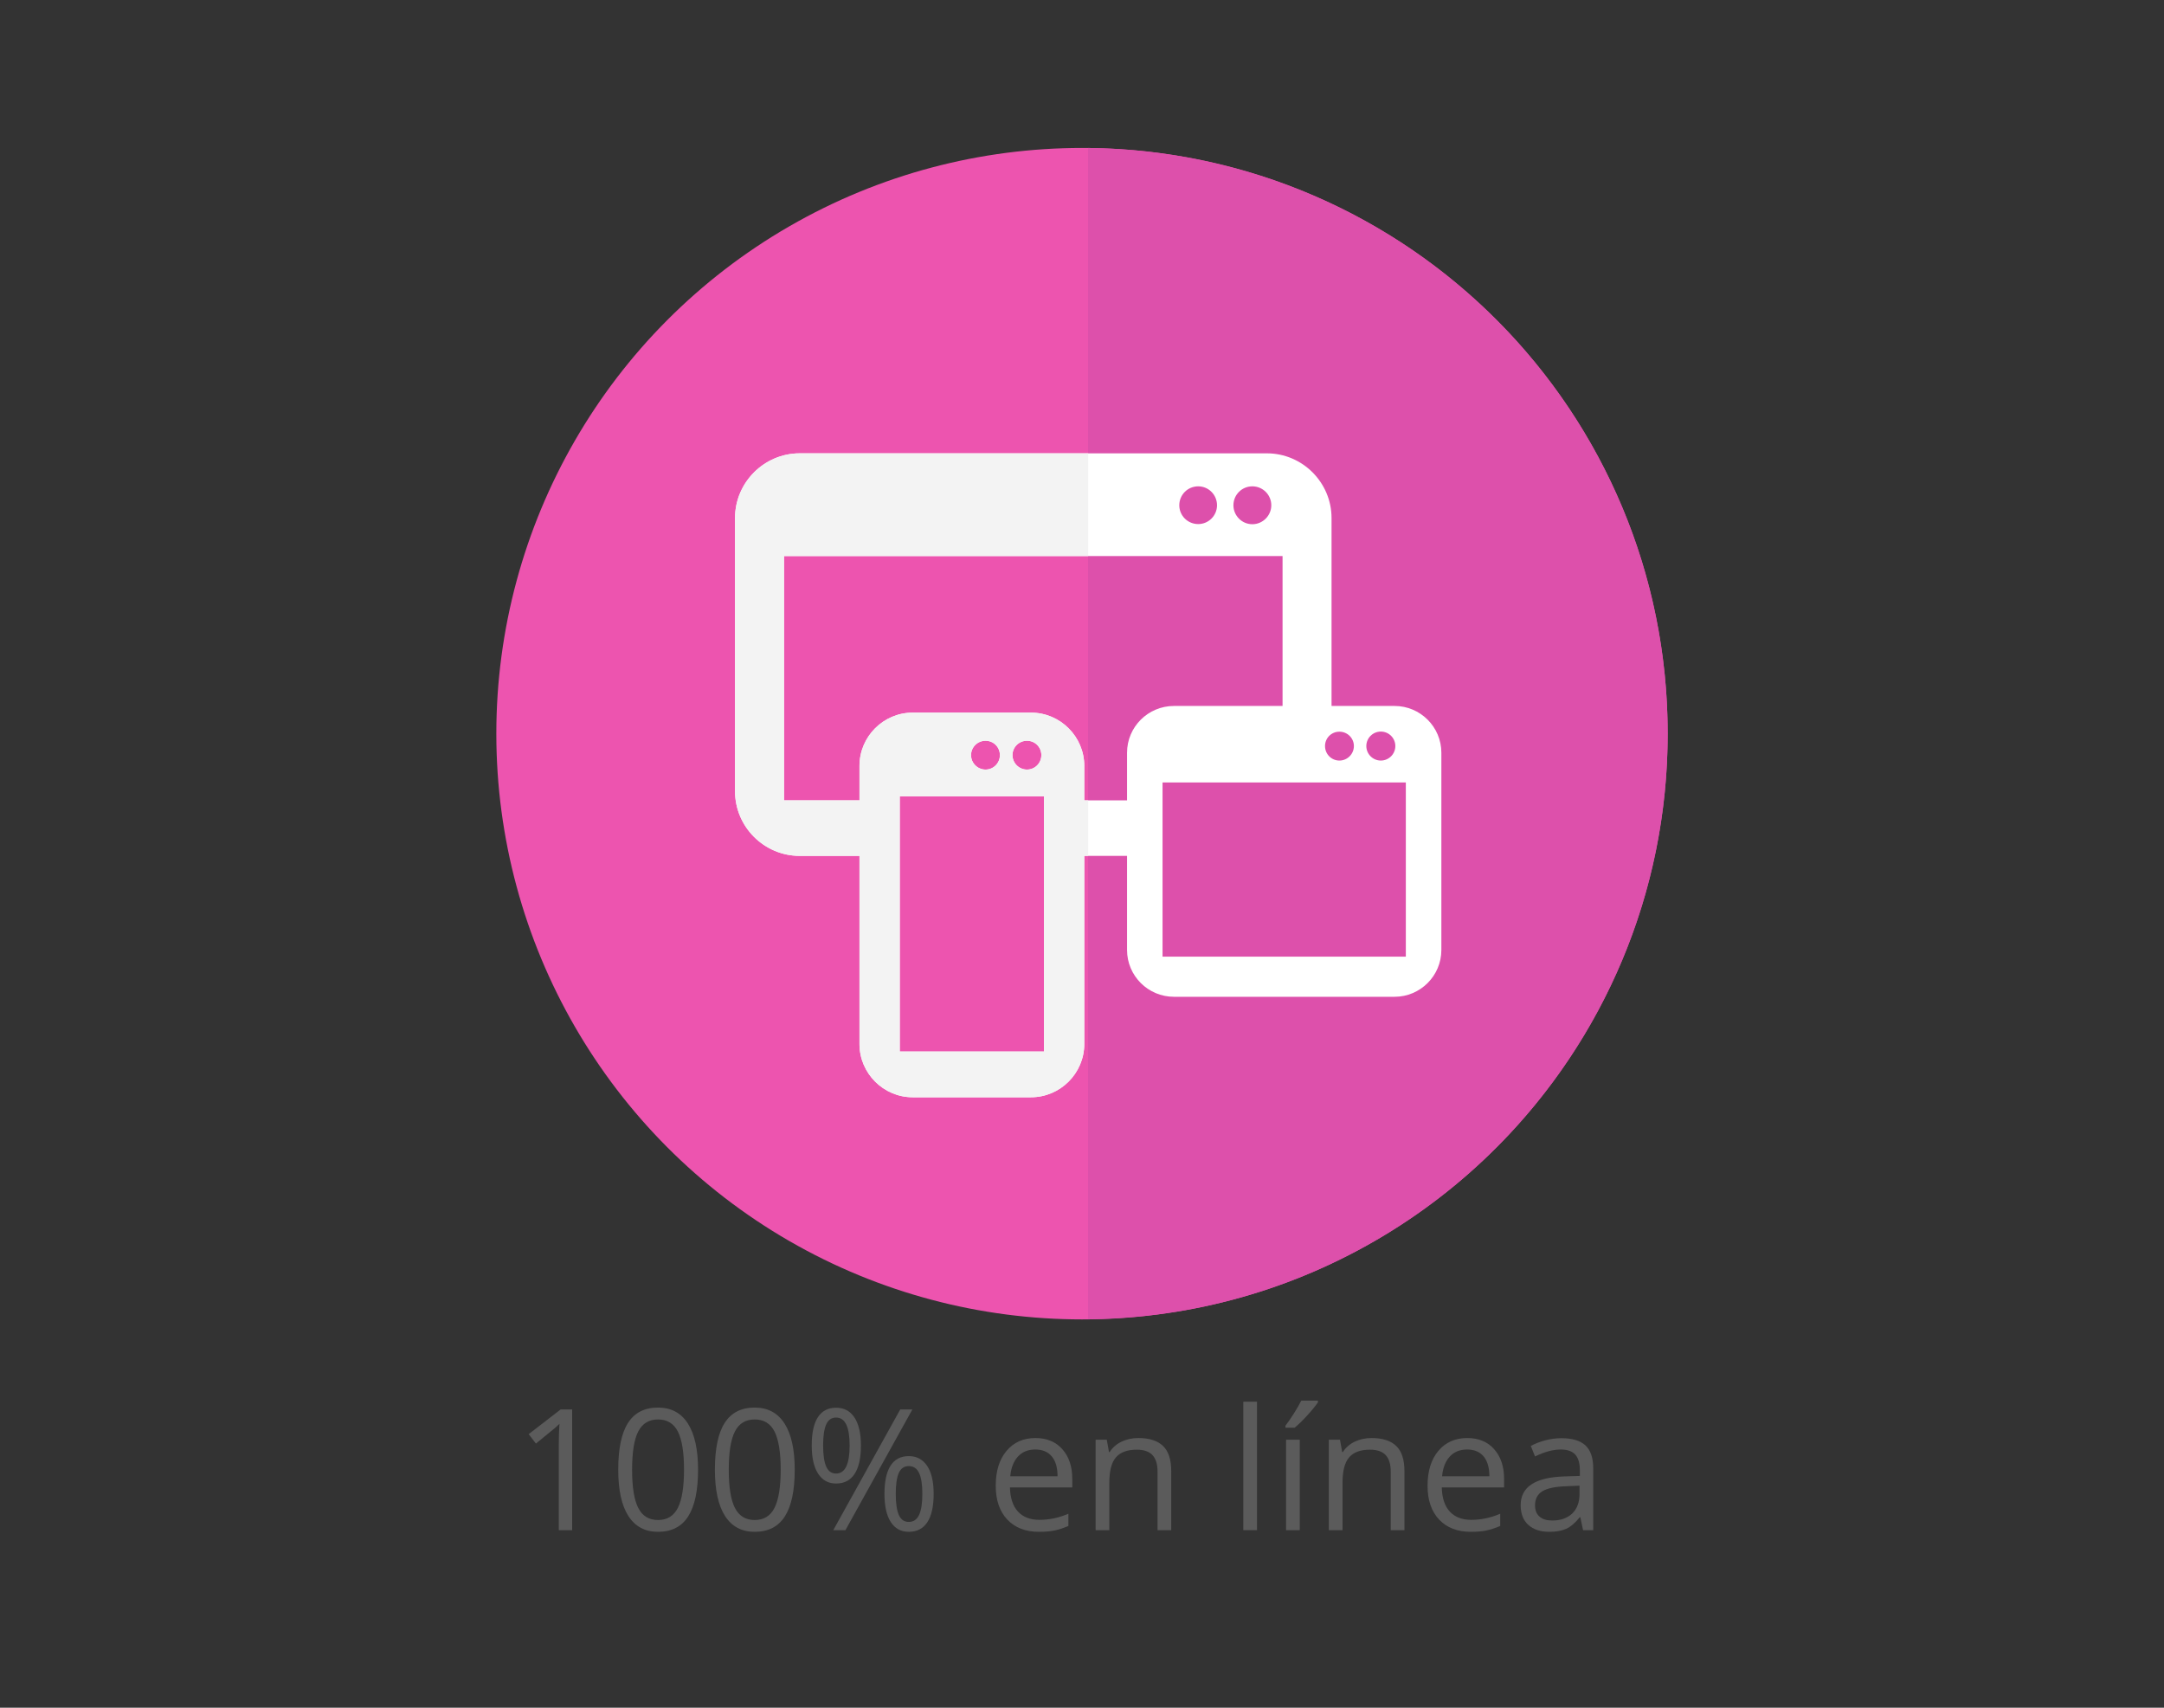 <?xml version="1.0" encoding="utf-8"?>
<!-- Generator: Adobe Illustrator 19.0.0, SVG Export Plug-In . SVG Version: 6.00 Build 0)  -->
<svg version="1.1" id="Capa_1" xmlns="http://www.w3.org/2000/svg" xmlns:xlink="http://www.w3.org/1999/xlink" x="0px" y="0px"
	 viewBox="0 0 512 404" style="enable-background:new 0 0 512 404;" xml:space="preserve">
<rect x="0" y="0" width="512" height="404" fill="#333333" stroke="none"/>
<style type="text/css">
	.st0{clip-path:url(#XMLID_3_);fill:#ED54AF;}
	.st1{clip-path:url(#XMLID_3_);fill:#DD50AB;}
	.st2{clip-path:url(#XMLID_3_);}
	.st3{fill:#5B5B5B;}
	.st4{clip-path:url(#XMLID_3_);fill:#FFFFFF;}
	.st5{clip-path:url(#XMLID_4_);fill:#F3F3F3;}
</style>
<g id="XMLID_932_">
	<defs>
		<rect id="XMLID_361_" width="512" height="404"/>
	</defs>
	<clipPath id="XMLID_3_">
		<use xlink:href="#XMLID_361_"  style="overflow:visible;"/>
	</clipPath>
	<circle id="XMLID_524_" class="st0" cx="256" cy="173.569" r="138.569"/>
	<path id="XMLID_521_" class="st1" d="M257.431,35v277.102c75.869-0.769,137.138-62.5,137.138-138.551S333.3,35.769,257.431,35z"/>
	<g id="XMLID_1_" class="st2">
		<path id="XMLID_10_" class="st3" d="M135.375,362h-3.164v-20.352c0-1.692,0.052-3.294,0.156-4.805
			c-0.273,0.273-0.579,0.56-0.918,0.859s-1.888,1.569-4.648,3.809l-1.719-2.227l7.559-5.84h2.734V362z"/>
		<path id="XMLID_13_" class="st3" d="M165.16,347.684c0,4.935-0.778,8.62-2.334,11.055s-3.936,3.652-7.139,3.652
			c-3.073,0-5.41-1.247-7.012-3.74s-2.402-6.149-2.402-10.967c0-4.974,0.774-8.665,2.324-11.074s3.913-3.613,7.09-3.613
			c3.099,0,5.452,1.257,7.061,3.77S165.16,342.918,165.16,347.684z M149.554,347.684c0,4.153,0.488,7.178,1.465,9.072
			s2.532,2.842,4.668,2.842c2.161,0,3.728-0.96,4.697-2.881s1.455-4.932,1.455-9.033s-0.485-7.106-1.455-9.014
			s-2.536-2.861-4.697-2.861c-2.136,0-3.691,0.94-4.668,2.822S149.554,343.53,149.554,347.684z"/>
		<path id="XMLID_63_" class="st3" d="M188.031,347.684c0,4.935-0.778,8.62-2.334,11.055s-3.936,3.652-7.139,3.652
			c-3.073,0-5.41-1.247-7.012-3.74s-2.402-6.149-2.402-10.967c0-4.974,0.774-8.665,2.324-11.074s3.913-3.613,7.09-3.613
			c3.099,0,5.452,1.257,7.061,3.77S188.031,342.918,188.031,347.684z M172.425,347.684c0,4.153,0.488,7.178,1.465,9.072
			s2.532,2.842,4.668,2.842c2.161,0,3.728-0.96,4.697-2.881s1.455-4.932,1.455-9.033s-0.485-7.106-1.455-9.014
			s-2.536-2.861-4.697-2.861c-2.136,0-3.691,0.94-4.668,2.822S172.425,343.53,172.425,347.684z"/>
		<path id="XMLID_66_" class="st3" d="M203.695,341.961c0,2.969-0.498,5.212-1.494,6.729s-2.458,2.275-4.385,2.275
			c-1.823,0-3.239-0.774-4.248-2.324s-1.514-3.776-1.514-6.68c0-2.956,0.485-5.183,1.455-6.68s2.405-2.246,4.307-2.246
			c1.888,0,3.34,0.774,4.355,2.324S203.695,339.109,203.695,341.961z M194.75,341.961c0,2.214,0.241,3.874,0.723,4.98
			s1.263,1.66,2.344,1.66c2.136,0,3.203-2.214,3.203-6.641c0-4.401-1.067-6.602-3.203-6.602c-1.081,0-1.862,0.547-2.344,1.641
			S194.75,339.747,194.75,341.961z M215.863,333.445L200.023,362h-2.871l15.84-28.555H215.863z M220.902,353.406
			c0,2.956-0.498,5.192-1.494,6.709s-2.458,2.275-4.385,2.275c-1.849,0-3.271-0.774-4.268-2.324s-1.494-3.77-1.494-6.66
			c0-2.956,0.485-5.183,1.455-6.68s2.405-2.246,4.307-2.246c1.849,0,3.291,0.765,4.326,2.295S220.902,350.516,220.902,353.406z
			 M211.937,353.406c0,2.227,0.241,3.89,0.723,4.99s1.27,1.65,2.363,1.65s1.901-0.544,2.422-1.631s0.781-2.757,0.781-5.01
			c0-2.227-0.261-3.877-0.781-4.951s-1.328-1.611-2.422-1.611s-1.882,0.537-2.363,1.611S211.937,351.18,211.937,353.406z"/>
		<path id="XMLID_72_" class="st3" d="M245.824,362.391c-3.164,0-5.661-0.964-7.49-2.891s-2.744-4.603-2.744-8.027
			c0-3.45,0.85-6.191,2.549-8.223s3.981-3.047,6.846-3.047c2.683,0,4.805,0.882,6.367,2.646s2.344,4.092,2.344,6.982v2.051h-14.746
			c0.065,2.513,0.7,4.421,1.904,5.723s2.9,1.953,5.088,1.953c2.305,0,4.583-0.481,6.836-1.445v2.891
			c-1.146,0.495-2.229,0.85-3.252,1.064S247.269,362.391,245.824,362.391z M244.945,342.918c-1.719,0-3.089,0.56-4.111,1.68
			s-1.624,2.669-1.807,4.648h11.191c0-2.044-0.456-3.61-1.367-4.697S246.637,342.918,244.945,342.918z"/>
		<path id="XMLID_75_" class="st3" d="M273.871,362v-13.848c0-1.745-0.397-3.047-1.191-3.906s-2.038-1.289-3.73-1.289
			c-2.239,0-3.88,0.605-4.922,1.816s-1.563,3.21-1.563,5.996V362h-3.242v-21.406h2.637l0.527,2.93h0.156
			c0.664-1.055,1.595-1.872,2.793-2.451s2.532-0.869,4.004-0.869c2.578,0,4.519,0.622,5.82,1.865s1.953,3.232,1.953,5.967V362
			H273.871z"/>
		<path id="XMLID_77_" class="st3" d="M297.406,362h-3.242v-30.391h3.242V362z"/>
		<path id="XMLID_79_" class="st3" d="M304.144,337.273c0.625-0.808,1.299-1.784,2.021-2.93s1.292-2.142,1.709-2.988h3.945v0.41
			c-0.573,0.847-1.426,1.888-2.559,3.125s-2.116,2.194-2.949,2.871h-2.168V337.273z M307.523,362h-3.242v-21.406h3.242V362z"/>
		<path id="XMLID_82_" class="st3" d="M329.047,362v-13.848c0-1.745-0.397-3.047-1.191-3.906s-2.038-1.289-3.73-1.289
			c-2.239,0-3.88,0.605-4.922,1.816s-1.563,3.21-1.563,5.996V362h-3.242v-21.406h2.637l0.527,2.93h0.156
			c0.664-1.055,1.595-1.872,2.793-2.451s2.532-0.869,4.004-0.869c2.578,0,4.519,0.622,5.82,1.865s1.953,3.232,1.953,5.967V362
			H329.047z"/>
		<path id="XMLID_84_" class="st3" d="M347.992,362.391c-3.164,0-5.661-0.964-7.49-2.891s-2.744-4.603-2.744-8.027
			c0-3.45,0.85-6.191,2.549-8.223s3.981-3.047,6.846-3.047c2.683,0,4.805,0.882,6.367,2.646s2.344,4.092,2.344,6.982v2.051h-14.746
			c0.065,2.513,0.7,4.421,1.904,5.723s2.9,1.953,5.088,1.953c2.305,0,4.583-0.481,6.836-1.445v2.891
			c-1.146,0.495-2.229,0.85-3.252,1.064S349.437,362.391,347.992,362.391z M347.113,342.918c-1.719,0-3.089,0.56-4.111,1.68
			s-1.624,2.669-1.807,4.648h11.191c0-2.044-0.456-3.61-1.367-4.697S348.805,342.918,347.113,342.918z"/>
		<path id="XMLID_87_" class="st3" d="M374.554,362l-0.645-3.047h-0.156c-1.067,1.341-2.132,2.249-3.193,2.725
			s-2.386,0.713-3.975,0.713c-2.122,0-3.786-0.547-4.99-1.641s-1.807-2.649-1.807-4.668c0-4.323,3.457-6.589,10.371-6.797
			l3.633-0.117v-1.328c0-1.68-0.361-2.92-1.084-3.721s-1.878-1.201-3.467-1.201c-1.784,0-3.802,0.547-6.055,1.641l-0.996-2.48
			c1.055-0.573,2.21-1.022,3.467-1.348s2.517-0.488,3.779-0.488c2.552,0,4.443,0.566,5.674,1.699s1.846,2.949,1.846,5.449V362
			H374.554z M367.23,359.715c2.019,0,3.604-0.554,4.756-1.66s1.729-2.656,1.729-4.648v-1.934l-3.242,0.137
			c-2.578,0.091-4.437,0.491-5.576,1.201s-1.709,1.813-1.709,3.311c0,1.172,0.354,2.063,1.064,2.676S365.954,359.715,367.23,359.715
			z"/>
	</g>
	<path id="XMLID_253_" class="st4" d="M329.956,167.013h-14.915v-44.466c0-8.408-6.893-15.3-15.3-15.3H189.207
		c-8.399,0-15.3,6.893-15.3,15.3v64.633c0,8.435,6.902,15.3,15.3,15.3h14.144v44.502c0,6.928,5.674,12.602,12.575,12.602h28.001
		c6.937,0,12.611-5.674,12.611-12.602v-44.502h10.119v22.264c0,6.095,4.966,11.07,11.096,11.07h52.201
		c6.095,0,11.07-4.974,11.07-11.07v-46.671C341.026,171.979,336.051,167.013,329.956,167.013z M326.703,173.072
		c1.891,0,3.433,1.533,3.433,3.424s-1.542,3.433-3.433,3.433c-1.891,0-3.433-1.542-3.433-3.433S324.811,173.072,326.703,173.072z
		 M316.896,173.099c1.891,0,3.433,1.506,3.433,3.397s-1.542,3.433-3.433,3.433c-1.891,0-3.397-1.542-3.397-3.433
		S315.006,173.099,316.896,173.099z M296.308,115.054c2.456,0,4.481,1.999,4.481,4.482c0,2.447-2.026,4.482-4.481,4.482
		c-2.483,0-4.482-2.035-4.482-4.482C291.827,117.053,293.826,115.054,296.308,115.054z M283.5,115.054
		c2.447,0,4.446,1.999,4.446,4.482c0,2.447-1.998,4.446-4.446,4.446c-2.492,0-4.482-1.999-4.482-4.446
		C279.018,117.053,281.008,115.054,283.5,115.054z M247.011,248.766h-34.132V188.4h34.132V248.766z M229.748,178.638
		c0-1.891,1.542-3.397,3.433-3.397c1.891,0,3.397,1.506,3.397,3.397c0,1.891-1.506,3.424-3.397,3.424
		C231.29,182.063,229.748,180.53,229.748,178.638z M239.554,178.638c0-1.891,1.541-3.397,3.433-3.397
		c1.891,0,3.397,1.506,3.397,3.397c0,1.891-1.506,3.424-3.397,3.424C241.095,182.063,239.554,180.53,239.554,178.638z
		 M266.658,178.074v11.276h-10.119v-8.157c0-6.937-5.674-12.602-12.611-12.602h-28.001c-6.902,0-12.575,5.665-12.575,12.602v8.157
		h-17.855v-57.804h117.956v35.467h-25.697C271.624,167.013,266.658,171.979,266.658,178.074z M332.618,226.323h-57.562V185.11
		h57.562V226.323z"/>
	<g id="XMLID_490_" class="st2">
		<defs>
			<rect id="XMLID_488_" x="153.864" y="100.455" width="103.603" height="163.216"/>
		</defs>
		<clipPath id="XMLID_4_">
			<use xlink:href="#XMLID_488_"  style="overflow:visible;"/>
		</clipPath>
		<path id="XMLID_263_" class="st5" d="M329.956,167.013h-14.915v-44.466c0-8.408-6.893-15.3-15.3-15.3H189.207
			c-8.399,0-15.3,6.893-15.3,15.3v64.633c0,8.435,6.902,15.3,15.3,15.3h14.144v44.502c0,6.928,5.674,12.602,12.575,12.602h28.001
			c6.937,0,12.611-5.674,12.611-12.602v-44.502h10.119v22.264c0,6.095,4.966,11.07,11.096,11.07h52.201
			c6.095,0,11.07-4.974,11.07-11.07v-46.671C341.026,171.979,336.051,167.013,329.956,167.013z M326.703,173.072
			c1.891,0,3.433,1.533,3.433,3.424s-1.542,3.433-3.433,3.433c-1.891,0-3.433-1.542-3.433-3.433S324.811,173.072,326.703,173.072z
			 M316.896,173.099c1.891,0,3.433,1.506,3.433,3.397s-1.542,3.433-3.433,3.433c-1.891,0-3.397-1.542-3.397-3.433
			S315.006,173.099,316.896,173.099z M296.308,115.054c2.456,0,4.481,1.999,4.481,4.482c0,2.447-2.026,4.482-4.481,4.482
			c-2.483,0-4.482-2.035-4.482-4.482C291.827,117.053,293.826,115.054,296.308,115.054z M283.5,115.054
			c2.447,0,4.446,1.999,4.446,4.482c0,2.447-1.998,4.446-4.446,4.446c-2.492,0-4.482-1.999-4.482-4.446
			C279.018,117.053,281.008,115.054,283.5,115.054z M247.011,248.766h-34.132V188.4h34.132V248.766z M229.748,178.638
			c0-1.891,1.542-3.397,3.433-3.397c1.891,0,3.397,1.506,3.397,3.397c0,1.891-1.506,3.424-3.397,3.424
			C231.29,182.063,229.748,180.53,229.748,178.638z M239.554,178.638c0-1.891,1.541-3.397,3.433-3.397
			c1.891,0,3.397,1.506,3.397,3.397c0,1.891-1.506,3.424-3.397,3.424C241.095,182.063,239.554,180.53,239.554,178.638z
			 M266.658,178.074v11.276h-10.119v-8.157c0-6.937-5.674-12.602-12.611-12.602h-28.001c-6.902,0-12.575,5.665-12.575,12.602v8.157
			h-17.855v-57.804h117.956v35.467h-25.697C271.624,167.013,266.658,171.979,266.658,178.074z M332.618,226.323h-57.562V185.11
			h57.562V226.323z"/>
	</g>
</g>
</svg>
